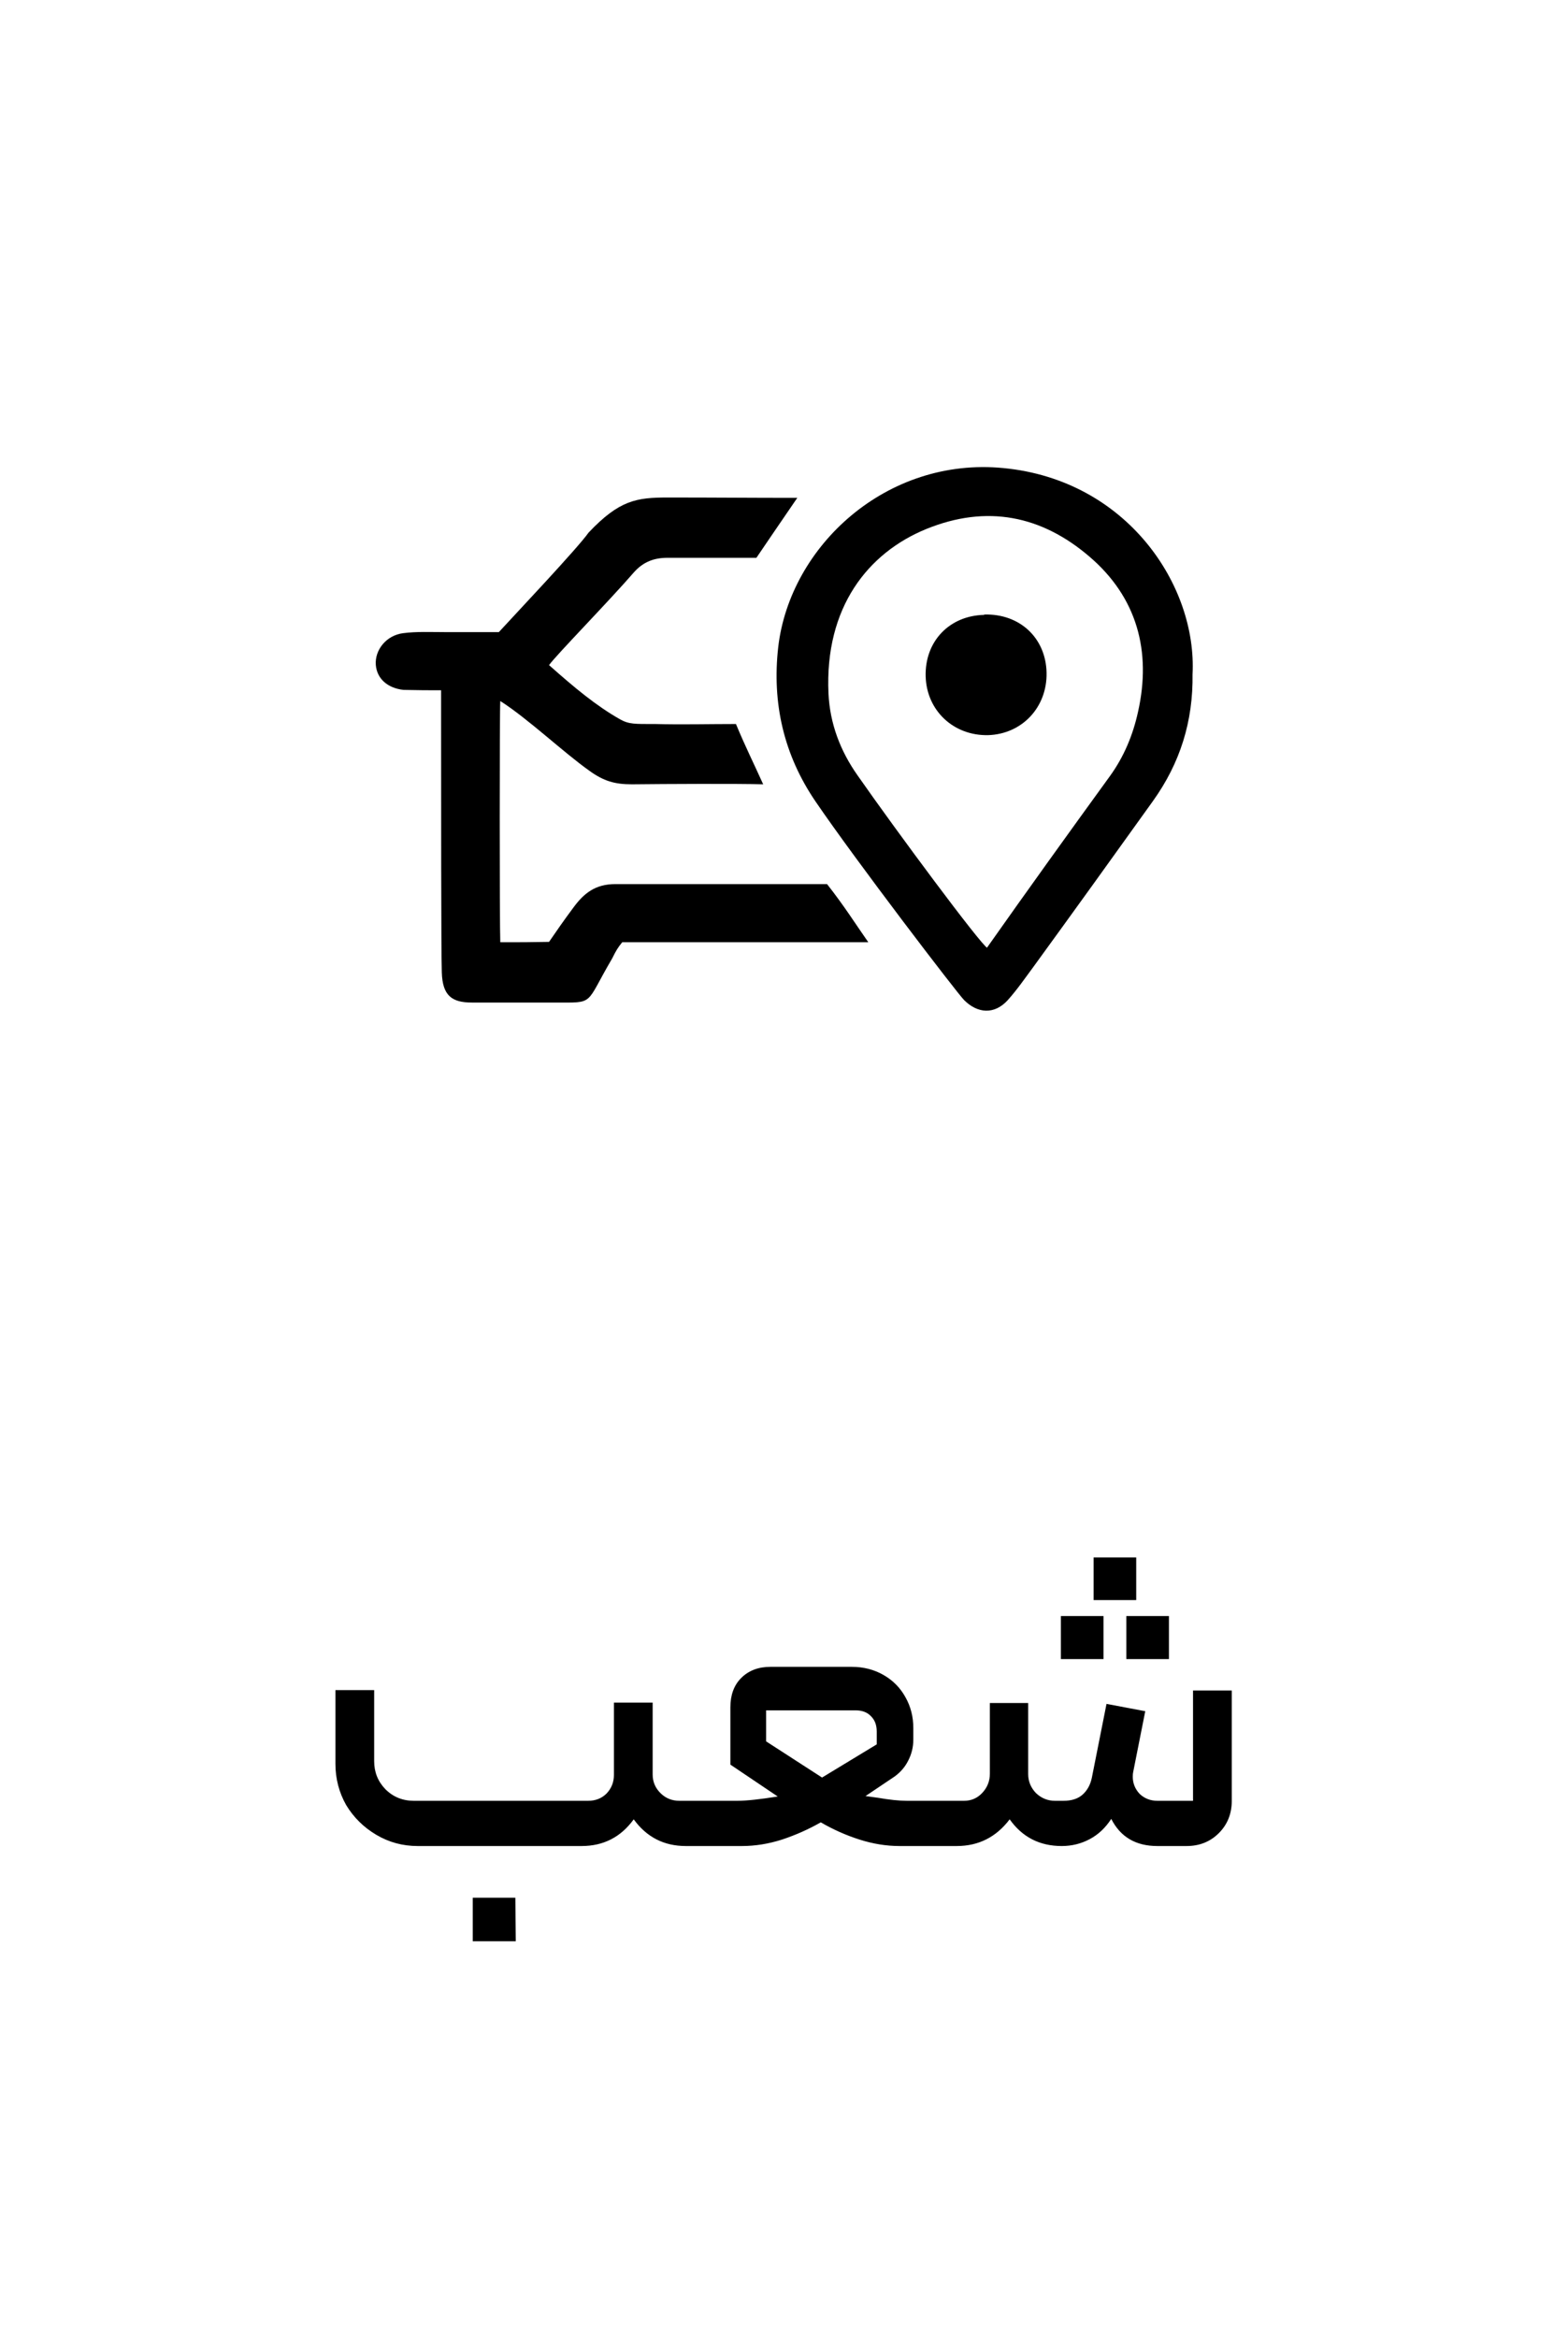 <svg width="51" height="76" viewBox="0 0 51 76" fill="none" xmlns="http://www.w3.org/2000/svg">
<path d="M25.932 16.182C25.372 16.998 24.998 17.547 24.602 18.13C23.61 18.13 22.665 18.13 21.708 18.13C21.277 18.13 20.927 18.258 20.623 18.597C19.795 19.553 18.068 21.315 17.858 21.618C18.687 22.353 19.387 22.937 20.168 23.38C20.46 23.543 20.647 23.532 21.3 23.532C22.198 23.555 23.015 23.532 23.937 23.532C24.263 24.313 24.497 24.768 24.823 25.492C24.007 25.468 21.638 25.48 20.553 25.492C19.993 25.492 19.632 25.387 19.165 25.048C18.325 24.453 17.17 23.357 16.272 22.785C16.248 22.96 16.248 30.1 16.272 30.625C16.89 30.625 17.24 30.625 17.858 30.613C18.08 30.287 18.383 29.855 18.628 29.528C18.99 29.027 19.363 28.735 20.017 28.735C22.327 28.735 24.637 28.735 26.9 28.735C27.46 29.447 27.81 30.007 28.242 30.625C24.928 30.625 20.623 30.625 20.238 30.625C20.087 30.812 20.04 30.893 19.912 31.15C19.013 32.678 19.363 32.585 18.057 32.585C16.925 32.585 16.05 32.585 15.35 32.585C14.697 32.585 14.393 32.363 14.37 31.605C14.347 30.928 14.347 25.853 14.347 23.45C14.347 23.182 14.347 22.785 14.347 22.435C13.915 22.435 13.647 22.435 13.122 22.423C12.608 22.365 12.258 22.062 12.223 21.607C12.188 21.128 12.562 20.65 13.11 20.58C13.553 20.522 14.008 20.545 14.463 20.545C15 20.545 15.548 20.545 16.225 20.545C16.727 19.997 18.78 17.827 19.142 17.313C20.145 16.252 20.705 16.17 21.72 16.17C23.318 16.17 24.333 16.182 25.943 16.182H25.932Z" fill="black"/>
<path d="M32.01 19.974C33.165 19.939 34.017 20.732 34.04 21.864C34.063 22.984 33.247 23.859 32.138 23.894C31.018 23.917 30.143 23.1 30.108 21.992C30.073 20.849 30.878 20.009 32.01 19.985V19.974Z" fill="black"/>
<path d="M38.788 21.899C38.812 23.451 38.38 24.804 37.505 26.029C36.21 27.837 34.915 29.634 33.608 31.431C33.34 31.792 33.083 32.166 32.78 32.504C32.348 32.982 31.8 32.947 31.357 32.504C31.135 32.282 27.857 28.001 26.527 26.052C25.5 24.547 25.103 22.867 25.313 21.024C25.698 17.746 28.837 14.841 32.64 15.214C36.653 15.599 38.94 19.029 38.788 21.922V21.899ZM32.103 30.801C33.445 28.899 34.763 27.067 36.093 25.236C36.56 24.594 36.852 23.882 37.015 23.136C37.458 21.164 36.98 19.414 35.44 18.096C33.877 16.754 32.092 16.392 30.12 17.197C28.242 17.967 26.818 19.729 26.947 22.541C26.993 23.521 27.332 24.407 27.892 25.201C29.163 27.021 31.893 30.696 32.115 30.812L32.103 30.801Z" fill="black"/>
<path d="M12.17 57.242C12.17 57.597 12.291 57.9 12.534 58.152C12.786 58.404 13.094 58.53 13.458 58.53H19.128C19.371 58.53 19.571 58.451 19.73 58.292C19.889 58.124 19.968 57.923 19.968 57.69V55.338H21.228V57.676C21.228 57.909 21.312 58.11 21.48 58.278C21.648 58.446 21.853 58.53 22.096 58.53H22.502C22.558 58.53 22.605 58.549 22.642 58.586C22.679 58.614 22.698 58.661 22.698 58.726V59.804C22.698 59.86 22.679 59.907 22.642 59.944C22.605 59.981 22.558 60 22.502 60H22.306C21.597 60 21.032 59.711 20.612 59.132C20.192 59.711 19.627 60 18.918 60H13.584C13.099 60 12.651 59.879 12.24 59.636C11.829 59.393 11.503 59.071 11.26 58.67C11.027 58.259 10.91 57.811 10.91 57.326V54.932H12.17V57.242ZM15.376 61.68H16.762L16.776 63.094H15.376V61.68ZM22.496 60C22.44 60 22.393 59.981 22.356 59.944C22.319 59.897 22.3 59.846 22.3 59.79V58.74C22.3 58.684 22.319 58.637 22.356 58.6C22.393 58.553 22.44 58.53 22.496 58.53H23.98C24.279 58.53 24.717 58.483 25.296 58.39L23.756 57.354V55.492C23.756 55.091 23.873 54.773 24.106 54.54C24.349 54.297 24.666 54.176 25.058 54.176H27.704C28.087 54.176 28.432 54.265 28.74 54.442C29.048 54.619 29.286 54.862 29.454 55.17C29.622 55.469 29.706 55.8 29.706 56.164V56.542C29.706 56.785 29.65 57.013 29.538 57.228C29.435 57.433 29.286 57.606 29.09 57.746L28.152 58.376L28.558 58.432C28.931 58.497 29.244 58.53 29.496 58.53H30.756C30.812 58.53 30.859 58.553 30.896 58.6C30.933 58.637 30.952 58.684 30.952 58.74V59.79C30.952 59.846 30.933 59.897 30.896 59.944C30.859 59.981 30.812 60 30.756 60H29.258C28.829 60 28.395 59.93 27.956 59.79C27.517 59.65 27.097 59.463 26.696 59.23C26.304 59.454 25.884 59.641 25.436 59.79C24.997 59.93 24.563 60 24.134 60H22.496ZM28.516 56.696V56.276C28.516 56.071 28.455 55.907 28.334 55.786C28.213 55.655 28.045 55.59 27.83 55.59H24.918V56.598L26.738 57.774L28.516 56.696ZM30.754 60C30.698 60 30.651 59.981 30.614 59.944C30.577 59.907 30.558 59.86 30.558 59.804V58.726C30.558 58.67 30.581 58.623 30.628 58.586C30.665 58.549 30.707 58.53 30.754 58.53H31.356C31.589 58.53 31.785 58.446 31.944 58.278C32.112 58.101 32.196 57.891 32.196 57.648V55.352H33.442V57.662C33.442 57.895 33.526 58.101 33.694 58.278C33.871 58.446 34.077 58.53 34.31 58.53H34.59C34.851 58.53 35.057 58.465 35.206 58.334C35.365 58.194 35.467 58.007 35.514 57.774L35.99 55.38L37.25 55.618L36.858 57.592C36.849 57.629 36.844 57.681 36.844 57.746C36.844 57.961 36.919 58.147 37.068 58.306C37.227 58.455 37.418 58.53 37.642 58.53H38.804V54.946H40.064V58.53C40.064 58.95 39.924 59.3 39.644 59.58C39.364 59.86 39.014 60 38.594 60H37.642C36.942 60 36.443 59.706 36.144 59.118C35.957 59.407 35.724 59.627 35.444 59.776C35.164 59.925 34.861 60 34.534 60C33.815 60 33.251 59.711 32.84 59.132C32.401 59.711 31.827 60 31.118 60H30.754ZM35.57 50.62H36.956V52.006H35.57V50.62ZM34.506 52.524H35.892V53.924H34.506V52.524ZM36.634 52.524H38.02V53.924H36.634V52.524Z" fill="black"/>
</svg>
